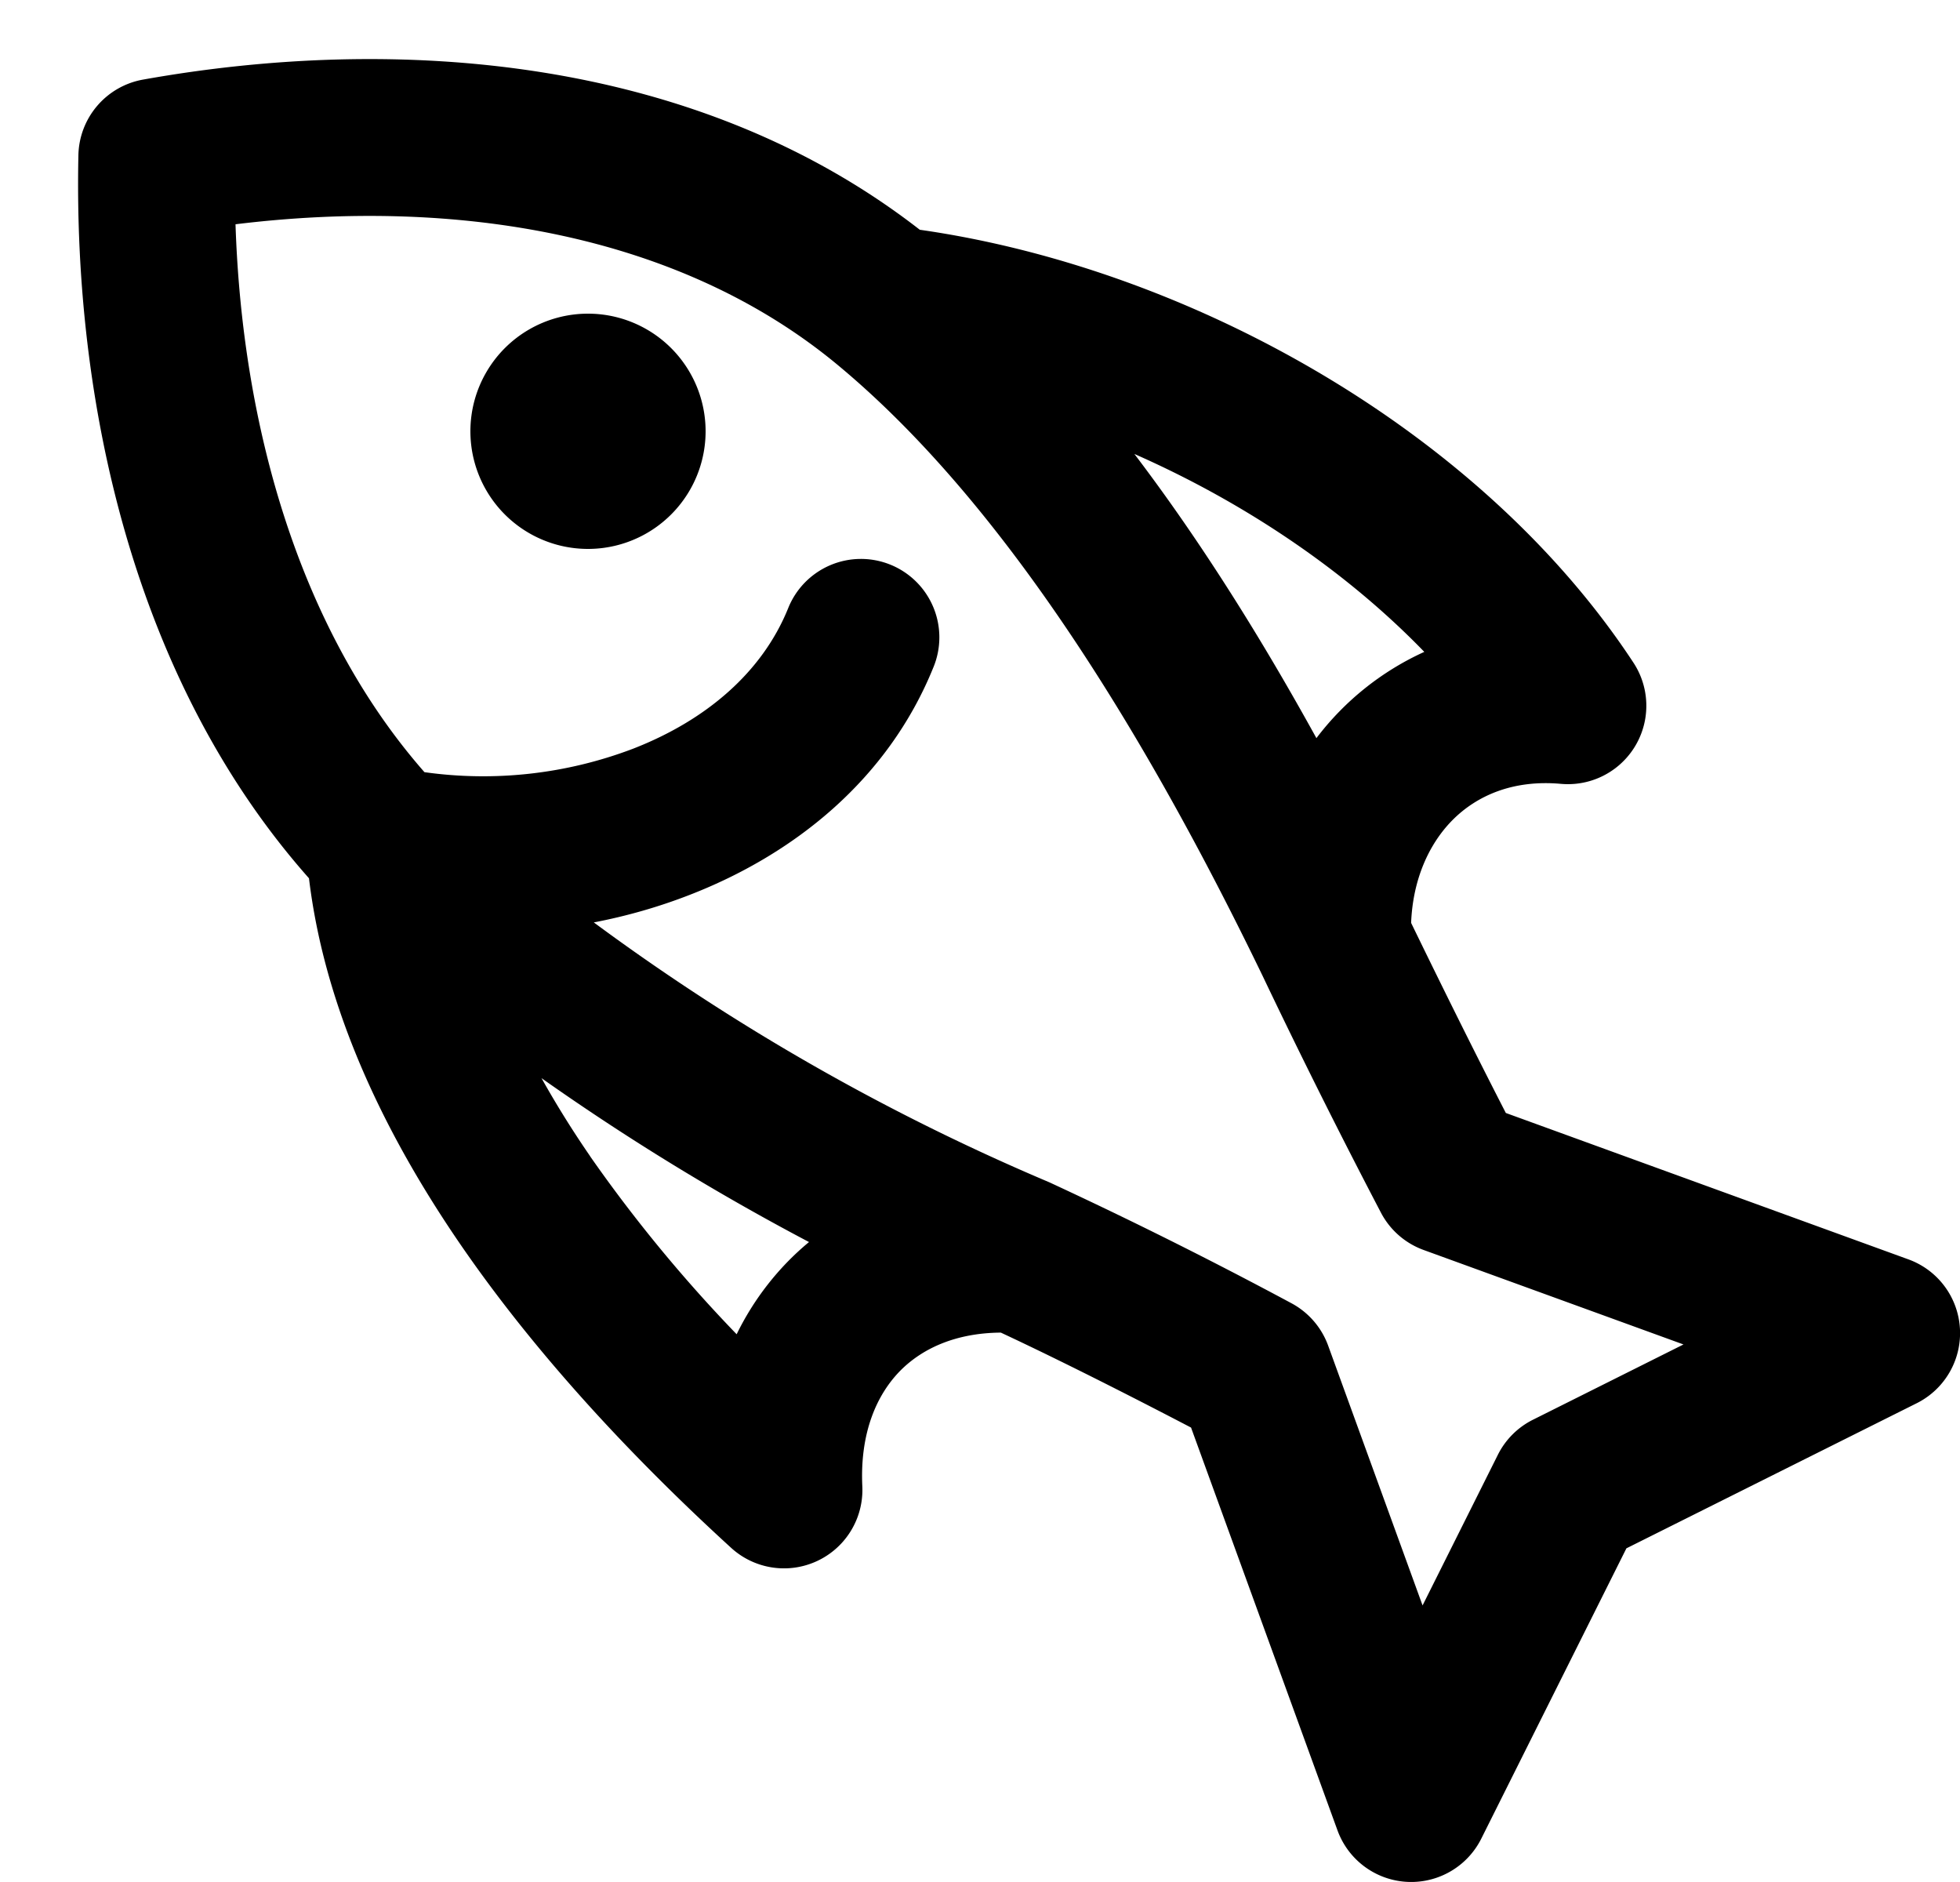 <svg width="25" height="24" fill="none" xmlns="http://www.w3.org/2000/svg"><path fill-rule="evenodd" clip-rule="evenodd" d="M5.414 9.847C3.815 8.025 3.088 5.43 3.004 2.86c2.785-.341 5.647.106 7.682 1.795 2.214 1.837 4.037 4.937 5.414 7.78a91.722 91.722 0 001.517 3.035 1 1 0 00.541.47l3.315 1.205-1.92.96a1 1 0 00-.448.448l-.96 1.92-1.205-3.315a1.002 1.002 0 00-.47-.54 58.666 58.666 0 00-3.086-1.541 28.362 28.362 0 01-5.81-3.314c.417-.08.827-.197 1.22-.35 1.312-.508 2.525-1.453 3.112-2.904a1 1 0 10-1.854-.75c-.329.811-1.04 1.425-1.98 1.79a5.376 5.376 0 01-2.658.298zm18.928 6.213l-5.135-1.867c-.215-.418-.625-1.224-1.208-2.424.022-.557.228-1.003.519-1.302.317-.324.785-.526 1.392-.471a1 1 0 00.925-1.545C18.89 5.49 15.17 3.42 11.732 2.93 8.885.717 5.075.434 1.825 1.015A1 1 0 001 1.979c-.066 3.127.694 6.686 2.941 9.221.204 1.695.983 3.289 1.937 4.677 1.027 1.493 2.304 2.817 3.448 3.862a1 1 0 001.673-.785c-.032-.678.181-1.168.487-1.477.277-.278.7-.479 1.28-.483.885.413 1.907.94 2.426 1.211l1.868 5.137a1 1 0 001.834.105l1.851-3.702 3.702-1.85a1 1 0 00-.105-1.835zm-6.175-7.747a3.591 3.591 0 00-1.376 1.1c-.678-1.23-1.452-2.48-2.322-3.624 1.39.612 2.69 1.482 3.698 2.524zm-10.64 6.431a12.65 12.65 0 01-.62-.995 30.898 30.898 0 003.412 2.09c-.387.32-.703.725-.923 1.176a18.553 18.553 0 01-1.87-2.271zM7.5 7a1.5 1.5 0 100-3 1.5 1.5 0 000 3z" fill="#000"/></svg>